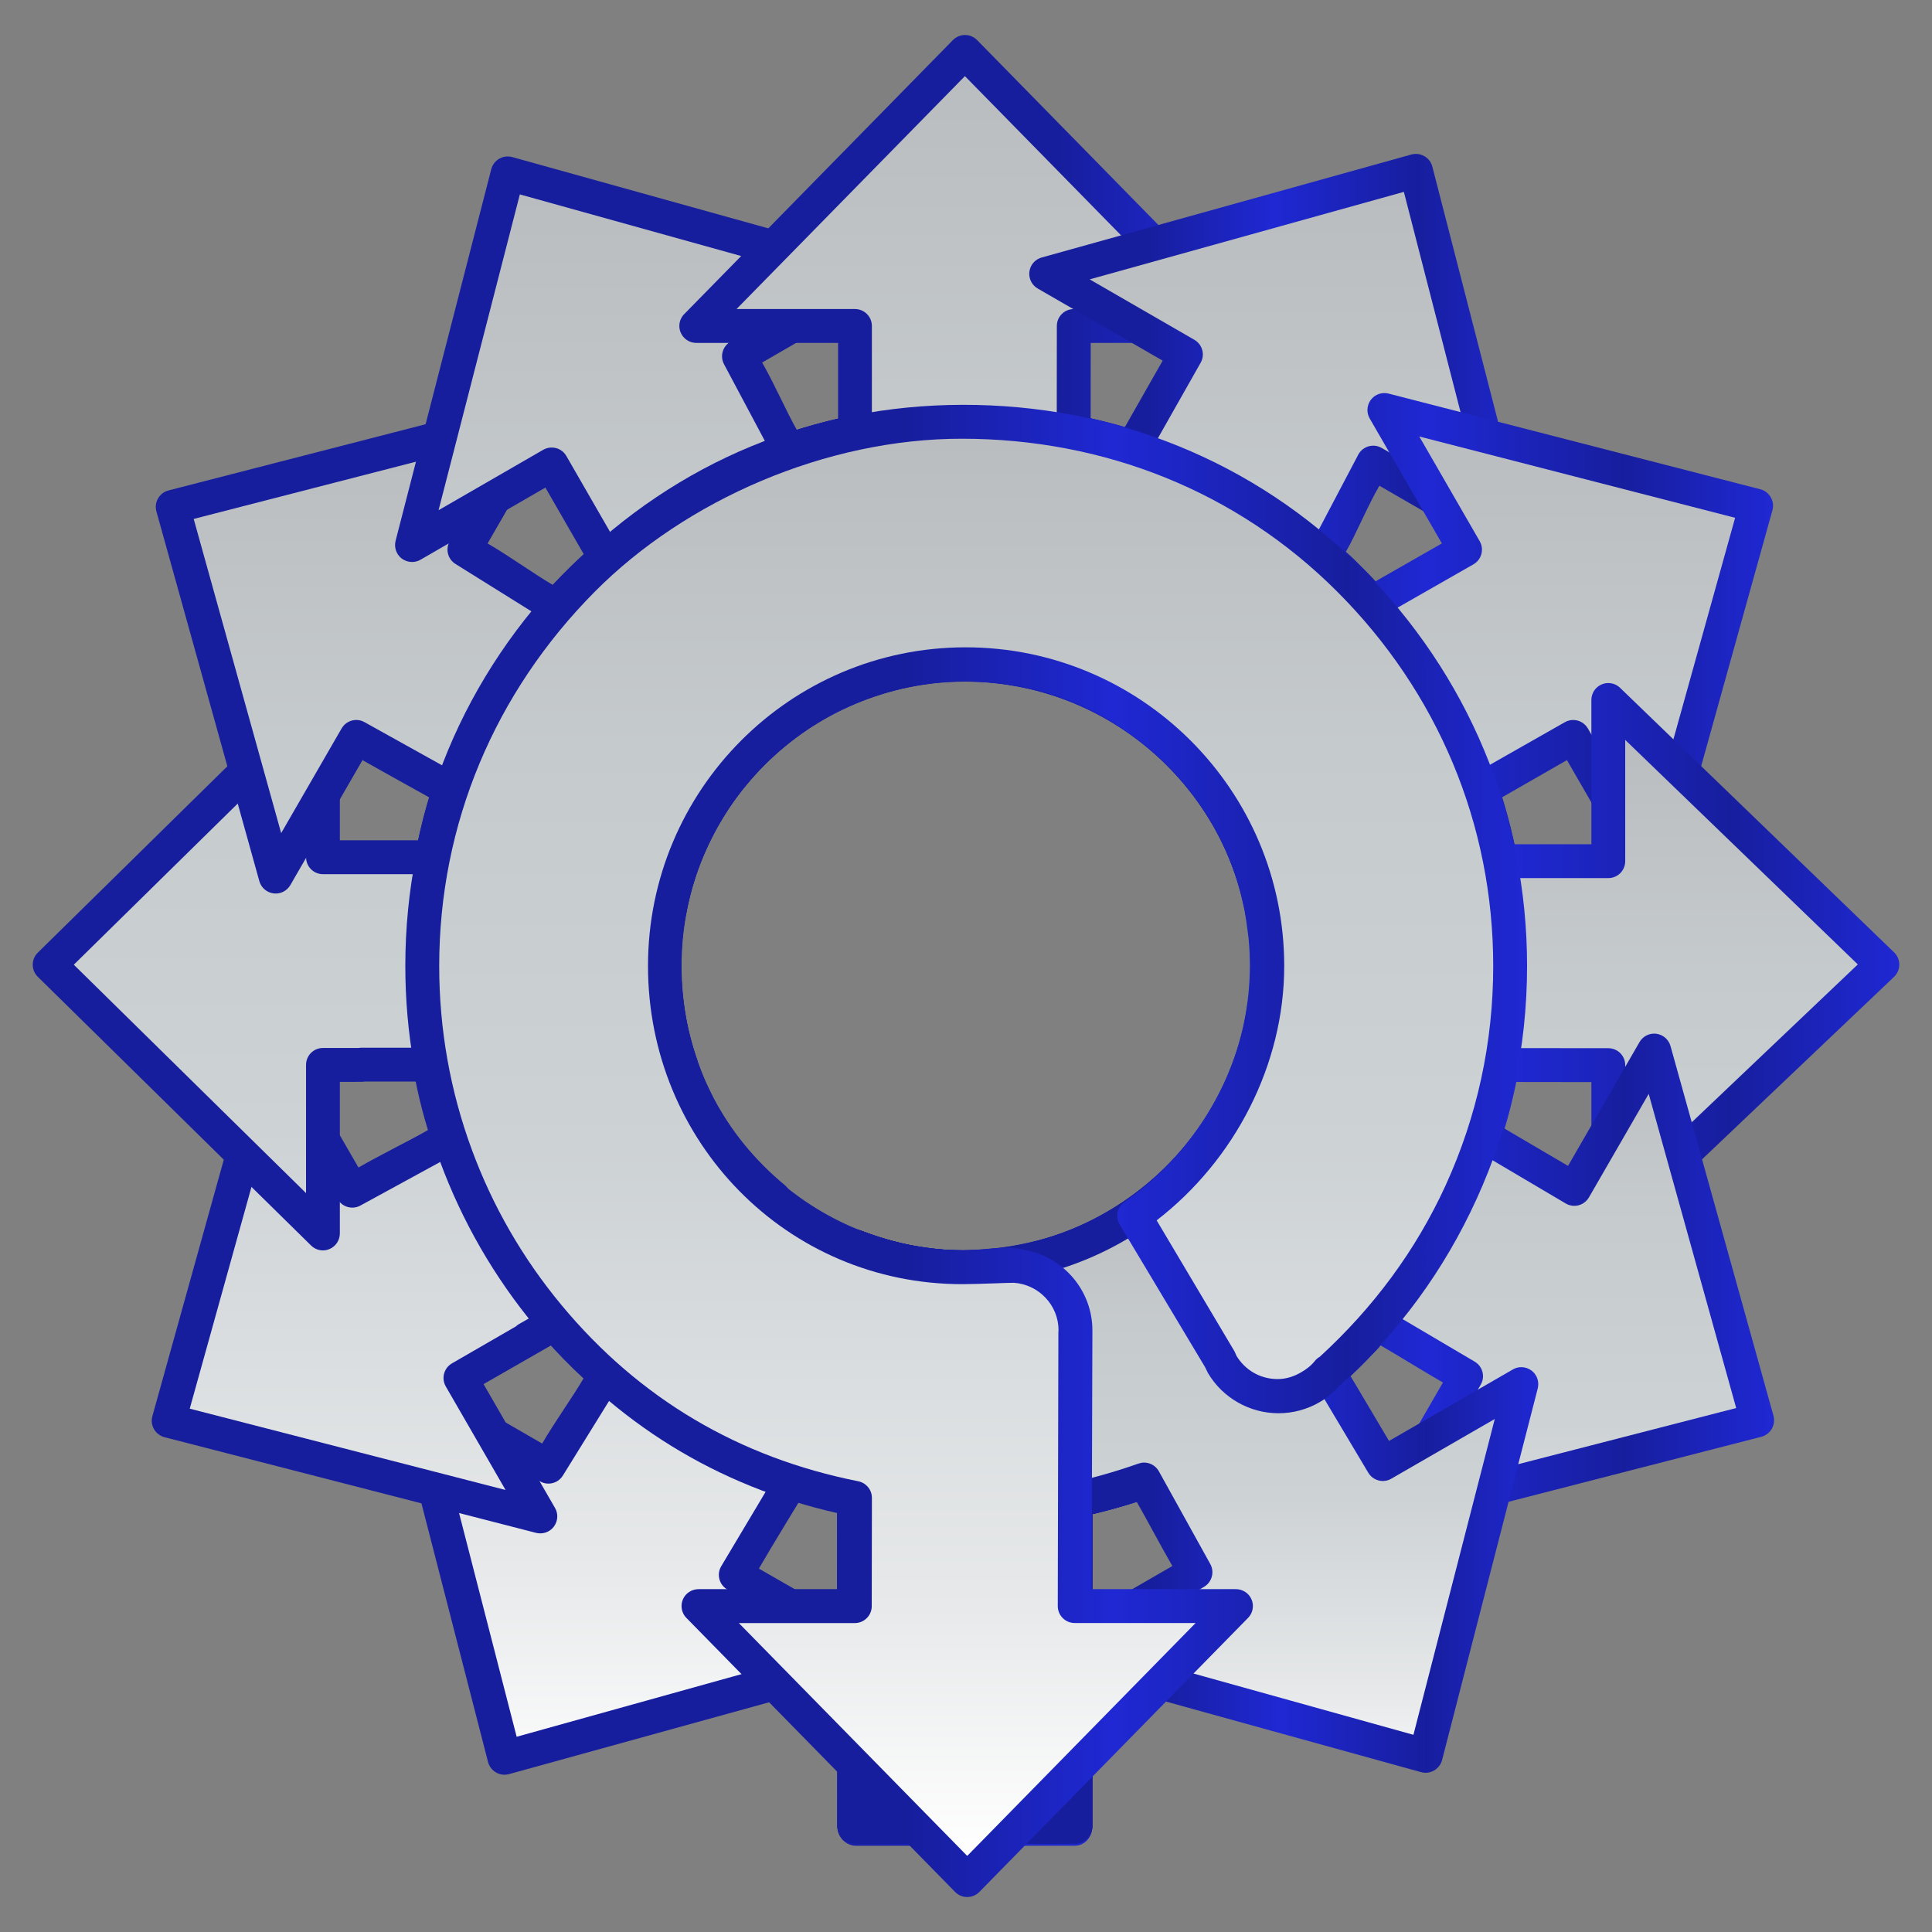 <?xml version="1.0" encoding="utf-8"?>
<!-- Generator: Adobe Illustrator 16.0.3, SVG Export Plug-In . SVG Version: 6.00 Build 0)  -->
<!DOCTYPE svg PUBLIC "-//W3C//DTD SVG 1.1//EN" "http://www.w3.org/Graphics/SVG/1.1/DTD/svg11.dtd">
<svg version="1.1" id="roundabout_x5F_dir_x5F_right"
	 xmlns="http://www.w3.org/2000/svg" xmlns:xlink="http://www.w3.org/1999/xlink" x="0px" y="0px" width="114px" height="114px"
	 viewBox="0 0 114 114" enable-background="new 0 0 114 114" xml:space="preserve">
<rect x="0" y="0" width="114" height="114" fill="#808080" stroke="none"/>
<g id="phase11">
	
		<linearGradient id="SVGID_1_" gradientUnits="userSpaceOnUse" x1="23.076" y1="47.371" x2="90.062" y2="47.371" gradientTransform="matrix(1 0 0 -1 0.045 113.76)">
		<stop  offset="0" style="stop-color:#171e9e"/>
		<stop  offset="0.45" style="stop-color:#171e9e"/>
		<stop  offset="0.631" style="stop-color:#1F28D3"/>
		<stop  offset="0.84" style="stop-color:#171e9e"/>
		<stop  offset="1" style="stop-color:#1F28D3"/>
	</linearGradient>
	<path fill="url(#SVGID_1_)" d="M63.406,108.912H50.51c-0.553,0-1-0.446-1-0.999c0,0,0-5.611,0-8.608
		c-1.897,0.528-19.474,5.379-19.474,5.379c-0.088,0.022-0.18,0.037-0.269,0.037c-0.175,0-0.347-0.048-0.5-0.136
		c-0.232-0.135-0.402-0.356-0.47-0.617l-5.646-21.931c-0.021-0.083-0.03-0.165-0.03-0.248c0-0.311,0.141-0.605,0.394-0.798
		c0.18-0.136,0.391-0.203,0.605-0.203c0.172,0,0.345,0.043,0.5,0.133c0,0,5.984,3.456,7.371,4.257
		c0.705-1.219,1.856-2.832,2.441-3.844c-3.253-2.991-5.655-6.475-7.512-10.475c-2.043-4.402-3.021-8.948-3.021-13.836
		c0-8.91,3.138-16.919,9.44-23.221c6.302-6.301,14.522-9.937,23.435-9.937c8.914,0,17.251,3.304,23.554,9.604
		c6.302,6.302,9.779,14.643,9.779,23.553c0,3.934-0.647,7.783-1.984,11.444c-1.292,3.539-3.225,6.795-5.627,9.716
		c-4.65,5.653-11.001,9.49-18.081,11.149c0,1.474-0.011,18.58-0.011,18.58C64.406,108.466,63.959,108.912,63.406,108.912
		 M49.567,87.23c0-0.006,0-0.014,0-0.02c0-0.167,0.042-0.332,0.124-0.479l6.673-12.403c0.173-0.315,0.501-0.515,0.862-0.519
		c4.438-0.063,8.6-1.836,11.717-4.994c3.123-3.161,4.844-7.353,4.844-11.795c0-9.265-7.537-16.801-16.801-16.801
		c-9.264,0-16.801,7.536-16.801,16.801c0,0.506,0.027,1.03,0.082,1.601l0.042,0.329c0,0,0.032,0.227,0.033,0.23
		c0.034,0.275,0.083,0.642,0.15,0.998l0.107,0.491l0.035,0.149c0.082,0.346,0.147,0.604,0.217,0.844
		c0.073,0.255,0.146,0.486,0.224,0.716c0,0,0.24,0.662,0.242,0.665c0.105,0.276,0.211,0.546,0.326,0.803l0.16,0.336
		c0,0,0.067,0.137,0.069,0.142c0.15,0.31,0.291,0.604,0.448,0.884c-0.001-0.004-0.001-0.005-0.001-0.005v0.001
		c0,0,0.008,0.014,0.013,0.021c0-0.002-0.004-0.002-0.004-0.004c0.002,0.004,0.005,0.008,0.005,0.008s0-0.002,0-0.004
		c0.015,0.021,0.032,0.056,0.032,0.056c0.438,0.772,0.943,1.52,1.502,2.22c0.002,0.002,0.004,0.005,0.005,0.008
		c2.582,3.223,6.254,5.373,10.338,6.055c0.322,0.056,0.598,0.263,0.738,0.557c0.064,0.137,0.097,0.284,0.097,0.434
		c0,0.168-0.044,0.338-0.13,0.491c0,0-3.378,5.966-3.535,6.244c-0.022,0.067-0.049,0.135-0.086,0.197L47.409,88.2
		c-0.024,0.042-0.05,0.077-0.08,0.114c-0.119,0.207-1.779,2.903-2.551,4.244c1.142,0.658,3.169,1.813,4.759,2.73 M43.981,67.68
		l-0.003-0.003C43.98,67.68,43.981,67.68,43.981,67.68"/>
	
		<linearGradient id="SVGID_2_" gradientUnits="userSpaceOnUse" x1="-1396.812" y1="588.395" x2="-1396.812" y2="507.345" gradientTransform="matrix(-1 0 0 1 -1339.91 -481.481)">
		<stop  offset="0" style="stop-color:#FFFFFF"/>
		<stop  offset="0.176" style="stop-color:#E7E9EA"/>
		<stop  offset="0.497" style="stop-color:#CDD2D5"/>
		<stop  offset="0.782" style="stop-color:#C5CACC"/>
		<stop  offset="1" style="stop-color:#BABDC0"/>
	</linearGradient>
	<path fill="url(#SVGID_2_)" d="M62.407,106.914c-1.56,0-9.34,0-10.898,0c0-3.793,0.063-21.167,0.063-19.453
		c0.237-0.432,5.784-10.835,6.28-11.736c4.744-0.213,9.125-2.127,12.479-5.521c3.495-3.538,5.418-8.206,5.418-13.181
		c0-10.366-8.396-18.771-18.761-18.771s-18.74,8.404-18.74,18.771c0,0.568,0.028,1.155,0.088,1.792l0.056,0.428
		c0,0,0.026,0.186,0.026,0.189c0.04,0.309,0.093,0.709,0.169,1.113l0.127,0.585c0,0,0.035,0.144,0.035,0.147
		c0.09,0.381,0.163,0.671,0.242,0.941c0.081,0.283,0.163,0.547,0.25,0.803c0,0,0.271,0.736,0.271,0.737
		c0.112,0.295,0.233,0.608,0.371,0.911l0.188,0.396l0.063,0.127c0.153,0.317,0.313,0.647,0.498,0.978
		c0.002,0.004,0.003,0.007,0.005,0.011c0.002,0.002,0.002,0.002,0.003,0.004c0.018,0.03,0.052,0.088,0.058,0.1
		c0.487,0.857,1.049,1.688,1.671,2.468l-0.112-0.178c0,0,0.186,0.262,0.188,0.263c-0.005-0.005-0.059-0.064-0.065-0.072
		c2.594,3.238,6.125,5.469,10.137,6.449c-0.894,1.579-2.95,5.234-2.95,5.234c-0.034,0.059-0.06,0.117-0.08,0.183
		c-0.16,0.275-3.558,6.146-3.718,6.42c-0.036,0.046-0.068,0.097-0.099,0.146l-3.119,5.229c-0.092,0.157-0.135,0.329-0.135,0.498
		c0,0.349,0.18,0.685,0.501,0.868c0,0,3.799,2.193,6.105,3.523c-3.49,0.974-16.94,4.72-18.536,5.164
		c-0.413-1.604-3.894-15.127-4.798-18.637c2.317,1.34,6.175,3.565,6.175,3.565c0.157,0.091,0.328,0.135,0.498,0.135
		c0.347,0,0.683-0.181,0.868-0.502l3.375-5.452c0.09-0.156,0.135-0.328,0.135-0.499c0-0.28-0.118-0.558-0.341-0.753
		c-3.331-2.918-5.805-6.326-7.659-10.322c-1.921-4.137-2.836-8.396-2.836-12.993c0-8.377,2.932-15.883,8.857-21.805
		c5.924-5.924,13.643-9.354,22.02-9.354c8.379,0,16.215,3.099,22.14,9.021c5.924,5.922,9.196,13.76,9.196,22.137
		c0,3.698-0.608,7.319-1.865,10.759c-1.215,3.324-3.035,6.384-5.295,9.13c-4.535,5.515-10.802,9.085-17.748,10.53
		c-0.465,0.098-0.796,0.507-0.796,0.979C62.407,88.423,62.407,105.117,62.407,106.914 M40.627,66.17
		c0-0.002-0.001-0.004-0.001-0.004S40.626,66.168,40.627,66.17"/>
</g>
<g id="phase10">
	
		<linearGradient id="SVGID_3_" gradientUnits="userSpaceOnUse" x1="8.908" y1="47.397" x2="90.072" y2="47.397" gradientTransform="matrix(1 0 0 -1 0.045 113.76)">
		<stop  offset="0" style="stop-color:#171e9e"/>
		<stop  offset="0.45" style="stop-color:#171e9e"/>
		<stop  offset="0.631" style="stop-color:#1F28D3"/>
		<stop  offset="0.84" style="stop-color:#171e9e"/>
		<stop  offset="1" style="stop-color:#1F28D3"/>
	</linearGradient>
	<path fill="url(#SVGID_3_)" d="M63.42,108.848c0.553,0,1-0.447,1-1c0,0,0-17.043,0-18.511c7.035-1.69,13.479-5.537,18.094-11.177
		c2.387-2.914,4.284-6.18,5.565-9.705c1.325-3.648,2.038-7.482,2.038-11.399c0-8.912-3.537-17.34-9.84-23.641
		c-6.303-6.302-14.758-9.538-23.67-9.538c-8.912,0-17.114,3.783-23.416,10.085c-6.302,6.301-9.282,14.182-9.282,23.094
		c0,3.299,0.354,6.417,1.344,9.625c-1.029,0.594-2.855,1.488-4.101,2.209c-0.801-1.389-4.257-7.373-4.257-7.373
		c-0.182-0.313-0.513-0.498-0.865-0.498c-0.042,0-0.083,0.002-0.127,0.008c-0.4,0.05-0.729,0.334-0.839,0.724L8.99,83.566
		c-0.024,0.088-0.037,0.178-0.037,0.268c0,0.174,0.047,0.346,0.135,0.499c0.135,0.231,0.357,0.401,0.616,0.47l21.93,5.646
		c0.083,0.021,0.165,0.029,0.248,0.029c0.31,0,0.606-0.143,0.798-0.396c0.135-0.181,0.203-0.392,0.203-0.604
		c0-0.17-0.043-0.345-0.133-0.498c0,0-3.418-5.924-4.217-7.309c1.061-0.609,17.63-10.111,17.63-10.111
		c0.285-0.164,0.471-0.455,0.498-0.781c0.001-0.029,0.003-0.057,0.003-0.084c0-0.297-0.132-0.581-0.362-0.771
		c-3.547-2.934-5.688-7.001-6.045-11.539c0-0.004,0-0.009,0-0.012c-0.045-0.506-0.067-0.924-0.067-1.318
		c0-9.265,7.409-16.854,16.673-16.84c9.429,0.015,16.929,7.575,16.929,16.84c0,9.263-7.479,16.738-16.929,16.722
		c-0.508-0.002-1.035-0.026-1.608-0.082c-0.01,0-0.341-0.045-0.341-0.045l-0.263-0.036c-0.343-0.046-0.669-0.091-0.984-0.148
		c-0.004-0.002-0.435-0.098-0.435-0.098l-0.183-0.044c-0.378-0.088-0.66-0.16-0.914-0.235c-0.004,0-0.613-0.194-0.613-0.194
		l-0.035-0.012c-0.282-0.097-0.534-0.188-0.763-0.279c-0.118-0.045-0.243-0.068-0.367-0.068c-0.201,0-0.4,0.063-0.569,0.18
		c-0.27,0.188-0.43,0.493-0.43,0.818c0,0.008,0,0.016,0,0.023l0.101,4.935c0,0.041,0,13.03,0,13.03l-0.006,16.328
		c0,0.553,0.446,1,0.999,1H63.42"/>
	
		<linearGradient id="SVGID_4_" gradientUnits="userSpaceOnUse" x1="-1389.567" y1="588.331" x2="-1389.567" y2="507.358" gradientTransform="matrix(-1 0 0 1 -1339.91 -481.481)">
		<stop  offset="0" style="stop-color:#FFFFFF"/>
		<stop  offset="0.176" style="stop-color:#E7E9EA"/>
		<stop  offset="0.497" style="stop-color:#CDD2D5"/>
		<stop  offset="0.782" style="stop-color:#C5CACC"/>
		<stop  offset="1" style="stop-color:#BABDC0"/>
	</linearGradient>
	<path fill="url(#SVGID_4_)" d="M62.421,106.85c0-1.797,0-18.398,0-18.398c0-0.473,0.329-0.881,0.79-0.979
		c6.905-1.479,13.26-5.253,17.727-10.574c2.275-2.715,4.059-5.813,5.264-9.125c1.247-3.429,1.919-7.031,1.919-10.715
		c0-8.377-3.331-16.303-9.257-22.227c-5.924-5.924-13.879-8.953-22.254-8.953c-8.377,0-16.078,3.576-22.002,9.5
		c-5.924,5.924-8.698,13.303-8.698,21.68c0,3.351,0.455,6.512,1.543,9.762c0.035,0.104,0.051,0.211,0.051,0.314
		c0,0.352-0.185,0.686-0.5,0.867l-5.716,3.121c-0.157,0.092-0.328,0.135-0.498,0.135c-0.347,0-0.683-0.18-0.868-0.501
		c0,0-2.226-3.854-3.565-6.176c-0.972,3.489-4.718,16.944-5.161,18.539c1.602,0.413,15.128,3.896,18.635,4.797
		c-1.331-2.306-3.526-6.106-3.526-6.106c-0.091-0.158-0.135-0.328-0.135-0.498c0-0.348,0.18-0.685,0.502-0.869
		c0,0,3.379-1.953,3.76-2.172c0.057-0.054,0.119-0.102,0.186-0.14c0,0,11.271-6.417,13.353-7.612
		c-3.335-3.192-5.291-7.365-5.652-11.979v0.012c-0.052-0.566-0.074-1.043-0.074-1.498c0-10.366,8.256-18.79,18.623-18.79
		c10.365,0,18.849,8.424,18.849,18.79c0,10.367-8.481,18.72-18.849,18.72c-0.572,0-1.159-0.066-1.797-0.127
		c-0.002-0.002-0.447-0.061-0.447-0.061l-0.224-0.031c-0.362-0.049-0.733-0.097-1.104-0.168c-0.004,0-0.528-0.117-0.528-0.117
		l-0.169-0.039c-0.414-0.098-0.731-0.18-1.026-0.266c0,0-0.078-0.025-0.181-0.06c0.028,1.424,0.07,3.538,0.07,3.538
		c0,0.007,0,0.015,0,0.021V91.52c0,0-0.007,13.567-0.007,15.33C53.012,106.85,60.861,106.85,62.421,106.85"/>
</g>
<g id="phase9">
	
		<linearGradient id="SVGID_5_" gradientUnits="userSpaceOnUse" x1="1.887" y1="47.422" x2="90.061" y2="47.422" gradientTransform="matrix(1 0 0 -1 0.045 113.76)">
		<stop  offset="0" style="stop-color:#171e9e"/>
		<stop  offset="0.45" style="stop-color:#171e9e"/>
		<stop  offset="0.631" style="stop-color:#1F28D3"/>
		<stop  offset="0.84" style="stop-color:#171e9e"/>
		<stop  offset="1" style="stop-color:#1F28D3"/>
	</linearGradient>
	<path fill="url(#SVGID_5_)" d="M63.406,108.799c0.551,0,0.996-0.447,0.996-1c0,0,0-16.966,0-18.438
		c7.065-1.656,13.354-5.443,17.998-11.101c2.396-2.922,4.375-6.196,5.664-9.735c1.336-3.662,2.041-7.517,2.041-11.449
		c0-8.911-3.498-17.339-9.785-23.641c-6.283-6.303-14.619-9.558-23.508-9.558c-3.934,0-7.786,0.751-11.448,2.096
		c-3.537,1.3-6.742,3.214-9.66,5.631c-5.65,4.679-9.391,10.869-11.023,17.979c-1.17,0-3.211,0-4.628,0c0-1.601,0-8.513,0-8.513
		c0-0.402-0.241-0.766-0.611-0.923c-0.125-0.053-0.257-0.078-0.387-0.078c-0.257,0-0.507,0.1-0.698,0.287L2.232,56.21
		c-0.192,0.188-0.3,0.445-0.3,0.714c0,0.27,0.107,0.525,0.3,0.715l16.125,15.855c0.191,0.188,0.441,0.287,0.698,0.287
		c0.13,0,0.262-0.026,0.387-0.079c0.37-0.156,0.611-0.521,0.611-0.922c0-0.001,0-7.327,0-8.943c0.631,0,1.283-0.002,1.283-0.002
		c0.059,0,0.116-0.005,0.172-0.015c0.334,0,18.677,0,18.677,0c0.324,0,0.626-0.155,0.813-0.42c0.122-0.172,0.184-0.375,0.184-0.58
		c0-0.11-0.018-0.221-0.054-0.328c-0.619-1.791-0.935-3.639-0.935-5.488c0-2.058,0.355-4.047,1.112-6.011
		c0.142-0.363,0.298-0.727,0.482-1.116c0.002-0.002,0.005-0.012,0.008-0.016c0,0.001-0.001,0.003-0.001,0.003
		s0.001-0.002,0.001-0.003c0.002-0.004,0.004-0.009,0.004-0.009l0.039-0.083l-0.012,0.027c0.688-1.434,1.534-2.749,2.592-3.931
		c0.002-0.004,0.22-0.244,0.22-0.244c0.259-0.276,0.483-0.508,0.693-0.711c0.002,0,0.238-0.216,0.238-0.216l0.056-0.052
		c0.376-0.343,0.782-0.697,1.213-1.022c0-0.001,0.175-0.135,0.175-0.135l0.337-0.251c0.007-0.005,0.482-0.313,0.482-0.313
		l0.133-0.083c0.003-0.002,0.621-0.382,0.621-0.382l0.609-0.333c0.227-0.115,0.476-0.237,0.788-0.38l0.181-0.083l0.332-0.139
		c0.438-0.182,0.889-0.396,1.341-0.539l0.152-0.044l0.188-0.053c0.372-0.108,0.747-0.206,1.114-0.286l0.396-0.089l0.107-0.021
		c0.373-0.069,0.718-0.122,1.052-0.162c0.002,0,0.152-0.019,0.152-0.019l0.337-0.039c0.565-0.053,1.071-0.078,1.545-0.078
		c9.239,0,16.912,7.547,16.912,16.81c0,9.265-7.673,16.781-16.912,16.781c-0.484,0-0.994-0.025-1.561-0.08
		c-0.003,0-0.355-0.041-0.355-0.041l-0.137-0.019c-0.392-0.051-0.735-0.103-1.053-0.162c-0.005,0-0.514-0.104-0.514-0.104
		c-0.33-0.071-0.668-0.16-1.032-0.267l-0.218-0.063l-0.244-0.068c-0.29-0.095-0.582-0.207-0.889-0.326l-0.097-0.036
		c-0.115-0.045-0.237-0.067-0.359-0.067c-0.197,0-0.395,0.059-0.563,0.176c-0.271,0.187-0.433,0.494-0.433,0.824l0.063,34.247
		c0,0.554,0.445,1,0.996,1h12.922"/>
	
		<linearGradient id="SVGID_6_" gradientUnits="userSpaceOnUse" x1="-1386.133" y1="588.28" x2="-1386.133" y2="507.357" gradientTransform="matrix(-1 0 0 1 -1339.91 -481.481)">
		<stop  offset="0" style="stop-color:#FFFFFF"/>
		<stop  offset="0.176" style="stop-color:#E7E9EA"/>
		<stop  offset="0.497" style="stop-color:#CDD2D5"/>
		<stop  offset="0.782" style="stop-color:#C5CACC"/>
		<stop  offset="1" style="stop-color:#BABDC0"/>
	</linearGradient>
	<path fill="url(#SVGID_6_)" d="M62.41,106.799c-1.557,0-9.371,0-10.927,0c0-1.794-0.063-29.646-0.063-31.914
		c0.021,0.008,0.064,0.018,0.064,0.018s0.182,0.053,0.186,0.054c0.409,0.12,0.786,0.218,1.16,0.302c0,0,0.574,0.115,0.577,0.116
		c0.359,0.065,0.743,0.125,1.168,0.178l0.129,0.019l0.432,0.053c0.626,0.059,1.197,0.086,1.745,0.086
		c10.34,0,18.827-8.336,18.827-18.702c0-10.365-8.487-18.73-18.827-18.73c-0.535,0-1.102,0.027-1.73,0.085l-0.401,0.046
		l-0.139,0.018c-0.378,0.045-0.764,0.104-1.186,0.184l-0.105,0.02c0,0-0.451,0.089-0.454,0.089c-0.414,0.092-0.836,0.2-1.257,0.325
		l-0.135,0.037c0,0-0.235,0.077-0.243,0.079c-0.504,0.161-0.975,0.344-1.462,0.544l-0.415,0.187c0,0-0.166,0.076-0.171,0.078
		c-0.343,0.157-0.648,0.313-0.904,0.444l-0.683,0.371l-0.633,0.394l-0.129,0.08c-0.202,0.13-0.351,0.36-0.554,0.36l-0.429,0.317
		c0,0-0.155,0.12-0.156,0.12c-0.479,0.364-0.923,0.738-1.33,1.112l-0.057,0.048c0,0-0.286,0.263-0.286,0.264
		c-0.239,0.229-0.492,0.487-0.767,0.782L43,44.541c-1.185,1.323-2.145,2.797-2.914,4.398c-0.002,0.005-0.006,0.016-0.01,0.022
		c-0.001,0.003-0.003,0.008-0.003,0.008s-0.02,0.042-0.031,0.064v-0.002c0,0.002-0.002,0.002-0.002,0.003l0.002-0.001
		c-0.003,0.005-0.008,0.014-0.008,0.016l0.001-0.003c0,0.001-0.003,0.003-0.003,0.005l0.002-0.002l-0.002,0.003
		c-0.198,0.425-0.373,0.827-0.528,1.23c-0.846,2.193-1.228,4.417-1.228,6.722c0,1.62,0.203,3.234,0.625,4.816
		c-2.372,0-17.564,0-17.564,0c-0.059,0-0.116,0.006-0.173,0.016c-0.29,0-2.111,0.001-2.111,0.001c-0.551,0-0.995,0.447-0.995,1
		c0,0,0,4.81,0,7.563C15.481,67.865,5.533,58.084,4.355,56.924c1.178-1.159,11.126-10.938,13.705-13.473c0,2.677,0,7.132,0,7.132
		c0,0.552,0.444,0.999,0.995,0.999h6.5c0.475,0,0.882-0.335,0.977-0.799c1.417-6.979,4.93-13.072,10.44-17.637
		c2.743-2.272,5.751-4.073,9.078-5.294c3.441-1.266,7.062-1.975,10.761-1.975c8.356,0,16.171,3.048,22.08,8.972
		c5.907,5.924,9.201,13.85,9.201,22.227c0,3.699-0.676,7.32-1.93,10.764c-1.213,3.327-3.088,6.405-5.344,9.153
		c-4.527,5.515-10.686,9.026-17.617,10.47c-0.463,0.096-0.793,0.504-0.793,0.979C62.41,88.441,62.41,105.005,62.41,106.799
		 M40.078,48.962c-0.001,0.002-0.001,0.002-0.001,0.004C40.077,48.966,40.077,48.964,40.078,48.962"/>
</g>
<g id="phase8">
	
		<linearGradient id="SVGID_7_" gradientUnits="userSpaceOnUse" x1="9.146" y1="47.698" x2="90.066" y2="47.698" gradientTransform="matrix(1 0 0 -1 0.045 113.76)">
		<stop  offset="0" style="stop-color:#171e9e"/>
		<stop  offset="0.45" style="stop-color:#171e9e"/>
		<stop  offset="0.631" style="stop-color:#1F28D3"/>
		<stop  offset="0.84" style="stop-color:#171e9e"/>
		<stop  offset="1" style="stop-color:#1F28D3"/>
	</linearGradient>
	<path fill="url(#SVGID_7_)" d="M63.436,108.859c0.553,0,1-0.446,1-1c0,0,0-17.045,0-18.521c7.084-1.652,13.356-5.449,18.014-11.104
		c2.406-2.924,4.293-6.121,5.586-9.66c1.34-3.665,2.076-7.518,2.076-11.453c0-8.912-3.422-17.289-9.723-23.592
		c-6.303-6.302-14.643-9.665-23.553-9.665c-4.823,0-9.417,1.025-13.77,3.014c-3.957,1.806-7.463,4.464-10.448,7.635
		c-1.031-0.596-2.588-1.719-3.847-2.446c0.799-1.384,4.217-7.306,4.217-7.306c0.09-0.155,0.133-0.328,0.133-0.5
		c0-0.215-0.069-0.428-0.203-0.604c-0.192-0.253-0.488-0.394-0.798-0.394c-0.083,0-0.165,0.01-0.248,0.03l-21.93,5.646
		c-0.26,0.067-0.482,0.237-0.616,0.47c-0.089,0.153-0.135,0.325-0.135,0.5c0,0.089,0.013,0.179,0.037,0.268l6.074,21.815
		c0.108,0.389,0.439,0.674,0.839,0.724c0.043,0.005,0.085,0.008,0.127,0.008c0.352,0,0.684-0.188,0.864-0.499
		c0,0,3.456-5.983,4.257-7.372c1.258,0.725,17.607,9.788,17.607,9.788c0.155,0.09,0.328,0.134,0.503,0.134
		c0.143,0,0.286-0.03,0.419-0.091c0.295-0.136,0.506-0.408,0.564-0.73c1.45-7.99,8.302-13.762,16.412-13.762
		c9.264,0,16.897,7.508,16.897,16.772c0,5.042-2.316,9.862-6.219,13.071c-3.008,2.494-6.834,3.779-10.741,3.779
		c-2.19,0-4.334-0.49-6.369-1.325c-0.122-0.052-0.25-0.073-0.378-0.073c-0.208,0-0.415,0.063-0.588,0.188
		c-0.261,0.188-0.415,0.491-0.415,0.813c0,0.022,0.002,0.046,0.004,0.069c0,0,0.347,4.871,0.351,4.914c0,0.101,0,10.447,0,10.447
		v2.82v16.191c0,0.553,0.446,1,0.999,1H63.436"/>
	
		<linearGradient id="SVGID_8_" gradientUnits="userSpaceOnUse" x1="-1389.68" y1="588.343" x2="-1389.68" y2="507.304" gradientTransform="matrix(-1 0 0 1 -1339.91 -481.481)">
		<stop  offset="0" style="stop-color:#FFFFFF"/>
		<stop  offset="0.176" style="stop-color:#E7E9EA"/>
		<stop  offset="0.497" style="stop-color:#CDD2D5"/>
		<stop  offset="0.782" style="stop-color:#C5CACC"/>
		<stop  offset="1" style="stop-color:#BABDC0"/>
	</linearGradient>
	<path fill="url(#SVGID_8_)" d="M62.436,106.861c0-1.795,0-18.424,0-18.424c0-0.476,0.332-0.883,0.797-0.979
		c6.955-1.44,13.129-4.979,17.672-10.496c2.264-2.748,4.035-5.75,5.253-9.076c1.259-3.442,1.954-7.063,1.954-10.766
		c0-8.377-3.215-16.253-9.139-22.177c-5.923-5.925-13.76-9.081-22.137-9.081c-4.534,0-8.848,1.054-12.94,2.922
		c-3.952,1.803-7.355,4.48-10.271,7.73c-0.195,0.218-0.469,0.331-0.746,0.331c-0.172,0-0.343-0.043-0.498-0.133l-5.476-3.416
		c-0.321-0.186-0.501-0.521-0.501-0.867c0-0.17,0.043-0.342,0.135-0.498c0,0,2.195-3.803,3.526-6.108
		c-3.509,0.903-17.032,4.385-18.636,4.798c0.444,1.594,4.19,15.048,5.162,18.539c1.339-2.319,3.565-6.176,3.565-6.176
		c0.186-0.321,0.521-0.501,0.867-0.501c0.17,0,0.342,0.043,0.498,0.135c0,0,15.328,8.52,17.345,9.691
		c2.131-8.226,9.421-14.05,18.027-14.05c10.367,0,18.828,8.336,18.828,18.702c0,5.643-2.533,10.938-6.896,14.527
		c-3.36,2.787-7.622,4.217-11.994,4.217c-1.924,0-3.814-0.303-5.641-0.878c0.104,1.438,0.242,3.45,0.242,3.45
		c0.001,0.021,0.001,0.048,0.001,0.072v10.496v2.819c0,0,0,13.435,0,15.19C52.996,106.861,60.874,106.861,62.436,106.861"/>
</g>
<g id="phase7">
	
		<linearGradient id="SVGID_9_" gradientUnits="userSpaceOnUse" x1="23.267" y1="54.749" x2="90.084" y2="54.749" gradientTransform="matrix(1 0 0 -1 0.045 113.76)">
		<stop  offset="0" style="stop-color:#171e9e"/>
		<stop  offset="0.45" style="stop-color:#171e9e"/>
		<stop  offset="0.631" style="stop-color:#1F28D3"/>
		<stop  offset="0.84" style="stop-color:#171e9e"/>
		<stop  offset="1" style="stop-color:#1F28D3"/>
	</linearGradient>
	<path fill="url(#SVGID_9_)" d="M63.453,108.788c0.553,0,1-0.447,1-1c0,0,0-16.974,0-18.449c7.102-1.644,13.35-5.463,18.02-11.124
		c2.414-2.925,4.344-6.204,5.644-9.75c1.343-3.669,2.013-7.527,2.013-11.469c0-8.912-3.449-17.192-9.752-23.494
		c-6.301-6.302-14.543-9.624-23.456-9.624c-3.363,0-6.688,0.504-9.897,1.501c-0.594-1.032-1.336-2.744-2.054-3.988
		c1.384-0.8,7.305-4.219,7.305-4.219c0.313-0.181,0.5-0.513,0.5-0.864c0-0.042-0.004-0.084-0.009-0.127
		c-0.049-0.4-0.334-0.731-0.724-0.839L30.225,9.267c-0.088-0.023-0.178-0.036-0.268-0.036c-0.175,0-0.346,0.046-0.5,0.134
		c-0.232,0.135-0.401,0.357-0.469,0.617l-5.646,21.93c-0.021,0.083-0.03,0.165-0.03,0.248c0,0.309,0.141,0.605,0.394,0.798
		c0.18,0.134,0.391,0.203,0.605,0.203c0.172,0,0.345-0.043,0.5-0.133c0,0,5.984-3.456,7.371-4.257
		c0.69,1.196,10.104,17.547,10.104,17.547c0.165,0.285,0.461,0.47,0.789,0.495c0.025,0.002,0.052,0.003,0.077,0.003
		c0.301,0,0.589-0.138,0.779-0.373c2.614-3.232,6.235-5.368,10.34-6.019c0.467-0.073,0.851-0.126,1.24-0.158c0.005,0,0.01,0,0.014,0
		c0.503-0.048,0.958-0.072,1.394-0.072c9.265,0,16.88,7.537,16.88,16.801c0,9.266-7.615,16.802-16.88,16.802
		c-2.104,0-4.182-0.4-6.174-1.189c-0.118-0.047-0.245-0.068-0.368-0.068c-0.198,0-0.394,0.061-0.563,0.174
		c-0.271,0.186-0.437,0.493-0.437,0.823c0,0.002,0,0.004,0,0.005l0.016,18.984l0.025,15.268c0,0.555,0.448,0.998,1,0.998h13.035"/>
	
		<linearGradient id="SVGID_10_" gradientUnits="userSpaceOnUse" x1="-1396.914" y1="588.273" x2="-1396.914" y2="492.95" gradientTransform="matrix(-1 0 0 1 -1339.91 -481.481)">
		<stop  offset="0" style="stop-color:#FFFFFF"/>
		<stop  offset="0.176" style="stop-color:#E7E9EA"/>
		<stop  offset="0.497" style="stop-color:#CDD2D5"/>
		<stop  offset="0.782" style="stop-color:#C5CACC"/>
		<stop  offset="1" style="stop-color:#BABDC0"/>
	</linearGradient>
	<path fill="url(#SVGID_10_)" d="M62.454,106.789c0-1.796,0-18.362,0-18.362c0-0.476,0.333-0.885,0.799-0.981
		c6.97-1.428,13.269-5.318,17.679-10.504c2.31-2.715,4.084-5.834,5.305-9.164c1.264-3.447,1.895-7.074,1.895-10.78
		c0-8.377-3.242-16.156-9.169-22.08c-5.924-5.924-13.663-9.039-22.041-9.039c-3.417,0-6.795,0.556-10.038,1.65
		c-0.106,0.035-0.213,0.053-0.318,0.053c-0.35,0-0.686-0.184-0.868-0.501l-2.959-5.556c-0.091-0.157-0.135-0.328-0.135-0.498
		c0-0.346,0.18-0.683,0.502-0.868c0,0,3.802-2.195,6.107-3.526c-3.491-0.973-16.945-4.718-18.539-5.162
		c-0.413,1.604-3.893,15.125-4.796,18.634c2.317-1.339,6.175-3.564,6.175-3.564c0.152-0.089,0.324-0.133,0.498-0.133
		c0.087,0,0.177,0.011,0.262,0.033c0.256,0.068,0.474,0.235,0.606,0.466c0,0,8.76,15.219,9.953,17.289
		c2.841-3.014,6.468-5.014,10.589-5.668c0.002,0,0.011-0.001,0.013-0.001c0.503-0.079,0.931-0.138,1.381-0.173h-0.015
		c0.566-0.053,1.084-0.079,1.582-0.079c10.366,0,18.817,8.355,18.817,18.722c0,10.365-8.451,18.723-18.817,18.723
		c-1.878,0-3.736-0.283-5.541-0.846c0.002,2.423,0.015,17.648,0.015,17.648s0.021,12.525,0.023,14.27
		C52.977,106.789,60.891,106.789,62.454,106.789"/>
</g>
<g id="phase6">
	
		<linearGradient id="SVGID_11_" gradientUnits="userSpaceOnUse" x1="40.039" y1="58.334" x2="90.069" y2="58.334" gradientTransform="matrix(1 0 0 -1 0.045 113.76)">
		<stop  offset="0" style="stop-color:#171e9e"/>
		<stop  offset="0.45" style="stop-color:#171e9e"/>
		<stop  offset="0.631" style="stop-color:#1F28D3"/>
		<stop  offset="0.84" style="stop-color:#171e9e"/>
		<stop  offset="1" style="stop-color:#1F28D3"/>
	</linearGradient>
	<path fill="url(#SVGID_11_)" d="M63.456,108.786H50.41c-0.553,0-0.999-0.446-0.999-0.999V92.609c0-0.084,0.011-0.166,0.03-0.243
		c0-0.474,0-18.815,0-18.815c0-0.33,0.161-0.638,0.433-0.824c0.169-0.115,0.366-0.177,0.566-0.177c0.12,0,0.243,0.023,0.358,0.067
		c1.949,0.748,3.971,1.188,6.008,1.188c9.264,0,16.977-7.548,16.977-16.812c0-0.471-0.025-0.975-0.078-1.54l-0.038-0.341
		l-0.021-0.154c-0.043-0.371-0.102-0.733-0.164-1.079l-0.012-0.069c0,0-0.076-0.386-0.078-0.391
		c-0.088-0.403-0.188-0.802-0.305-1.182l-0.048-0.173c0,0-0.032-0.117-0.033-0.12c-0.137-0.438-0.295-0.871-0.485-1.332
		l-0.158-0.356l-0.09-0.195c-0.135-0.298-0.25-0.534-0.362-0.754c0,0-0.326-0.604-0.326-0.605c0,0-0.382-0.628-0.383-0.628
		l-0.117-0.188c0,0-0.272-0.426-0.276-0.429c-0.229-0.328-0.474-0.657-0.748-1c-0.136-0.168-0.281-0.331-0.438-0.504
		c0,0-0.105-0.122-0.107-0.122l-0.101-0.11c0,0-0.272-0.303-0.274-0.303c-0.195-0.206-0.408-0.418-0.654-0.646
		c0,0-0.283-0.258-0.286-0.262c-0.849-0.764-1.772-1.439-2.741-2.007c0.002,0.002,0.008,0.004,0.008,0.004l-0.082-0.048l-0.015-0.01
		l0.011,0.008c-0.299-0.175-0.625-0.348-0.992-0.528l-0.09-0.044c0,0-0.098-0.046-0.1-0.046c-2.29-1.093-4.893-1.646-7.389-1.646
		c-2.015,0-4.036,0.436-6.006,1.197c-0.117,0.045-0.238,0.067-0.36,0.067c-0.198,0-0.396-0.06-0.565-0.175
		c-0.272-0.186-0.434-0.495-0.434-0.825l0.006-15.195c0,0,0-3.442,0-5.028c-1.595,0-8.366,0-8.366,0
		c-0.401,0-0.766-0.24-0.922-0.611c-0.054-0.125-0.079-0.258-0.079-0.388c0-0.258,0.1-0.51,0.287-0.7l15.854-16.17
		c0.189-0.192,0.445-0.3,0.714-0.3c0.27,0,0.525,0.107,0.715,0.3l15.854,16.17c0.188,0.19,0.286,0.442,0.286,0.7
		c0,0.13-0.024,0.263-0.078,0.388c-0.155,0.371-0.521,0.611-0.923,0.611c0,0-6.836,0-8.436,0c0,1.431-0.004,3.281-0.004,4.461
		c7.1,1.645,13.422,5.428,18.09,11.088c2.41,2.924,4.343,6.204,5.639,9.746c1.342,3.669,2.032,7.525,2.032,11.467
		c0,3.932-0.679,7.779-2.015,11.441c-1.291,3.535-3.223,6.81-5.623,9.729c-4.646,5.65-10.945,9.51-18.021,11.172
		c0,1.475,0,18.448,0,18.448C64.455,108.34,64.009,108.786,63.456,108.786 M65.445,42.499c0,0,0.002,0,0.004,0.001
		C65.447,42.5,65.447,42.499,65.445,42.499"/>
	
		<linearGradient id="SVGID_12_" gradientUnits="userSpaceOnUse" x1="-1405.697" y1="588.269" x2="-1405.697" y2="485.973" gradientTransform="matrix(-1 0 0 1 -1339.91 -481.481)">
		<stop  offset="0" style="stop-color:#FFFFFF"/>
		<stop  offset="0.176" style="stop-color:#E7E9EA"/>
		<stop  offset="0.497" style="stop-color:#CDD2D5"/>
		<stop  offset="0.782" style="stop-color:#C5CACC"/>
		<stop  offset="1" style="stop-color:#BABDC0"/>
	</linearGradient>
	<path fill="url(#SVGID_12_)" d="M62.457,106.788c0-1.796,0-18.358,0-18.358c0-0.475,0.331-0.883,0.794-0.979
		c6.944-1.45,13.147-5.041,17.681-10.555c2.256-2.746,4.075-5.821,5.289-9.146c1.256-3.438,1.893-7.059,1.893-10.754
		c0-3.706-0.648-7.331-1.908-10.778c-1.221-3.331-3.036-6.414-5.305-9.162c-4.555-5.52-10.778-9.144-17.748-10.574
		c-0.463-0.097-0.799-0.505-0.799-0.978c0-0.001,0-0.001,0-0.003l0.006-6.266c0-0.553,0.447-0.999,1-0.999c0,0,4.393,0,7.055,0
		C67.878,15.65,58.096,5.674,56.936,4.492c-1.159,1.182-10.94,11.158-13.475,13.743c2.65,0,6.986,0,6.986,0
		c0.552,0,0.999,0.446,0.999,0.999v6.027c0,0-0.005,11.485-0.007,13.794c1.769-0.539,3.568-0.804,5.367-0.804
		c2.797,0,5.6,0.56,8.162,1.78c0.009,0.005,0.099,0.048,0.099,0.048l0.106,0.052c0.414,0.203,0.78,0.396,1.121,0.596
		c0.006,0.003,0.007,0.003,0.013,0.008l0.03,0.02l0.019,0.009c0.004,0.004,0.011,0.007,0.017,0.009
		c1.087,0.637,2.121,1.395,3.071,2.248l0.318,0.29c0.274,0.256,0.516,0.496,0.741,0.733c0,0.002,0.313,0.343,0.313,0.343
		l0.095,0.105c0.003,0.005,0.112,0.125,0.112,0.125c0.166,0.186,0.338,0.377,0.504,0.585c0.309,0.384,0.582,0.749,0.838,1.117
		c0,0.002,0.33,0.51,0.33,0.51l0.106,0.175c0,0.001,0.429,0.708,0.429,0.708c0.002,0,0.373,0.685,0.373,0.685
		c0.123,0.239,0.252,0.507,0.399,0.835c0.002,0.003,0.085,0.183,0.085,0.183l0.195,0.441c0.21,0.51,0.388,0.998,0.543,1.49
		c0,0.001,0.061,0.209,0.061,0.209l0.027,0.106c0.129,0.432,0.244,0.879,0.343,1.329c0,0.003,0.093,0.463,0.093,0.463l0.012,0.067
		c0.072,0.378,0.133,0.783,0.185,1.197c0,0.002,0.019,0.147,0.019,0.147l0.045,0.405c0.061,0.626,0.086,1.189,0.086,1.723
		c0,10.367-8.521,18.711-18.887,18.711c-1.812,0-3.611-0.297-5.367-0.825c0,2.399,0,17.729,0,17.729c0,0.084-0.011,0.166-0.03,0.244
		c0,0.438,0,12.222,0,13.936C52.973,106.788,60.895,106.788,62.457,106.788"/>
</g>
<g id="phase5">
	
		<linearGradient id="SVGID_13_" gradientUnits="userSpaceOnUse" x1="49.446" y1="54.826" x2="90.148" y2="54.826" gradientTransform="matrix(1 0 0 -1 0.045 113.76)">
		<stop  offset="0" style="stop-color:#171e9e"/>
		<stop  offset="0.45" style="stop-color:#171e9e"/>
		<stop  offset="0.631" style="stop-color:#1F28D3"/>
		<stop  offset="0.84" style="stop-color:#171e9e"/>
		<stop  offset="1" style="stop-color:#1F28D3"/>
	</linearGradient>
	<path fill="url(#SVGID_13_)" d="M63.395,108.785c0.551,0,0.998-0.447,0.998-1c0,0,0-16.96,0-18.43
		c7.066-1.668,13.494-5.558,18.133-11.205c2.398-2.922,4.277-6.192,5.566-9.728c1.335-3.655,2.012-7.503,2.012-11.432
		c0-4.866-1.035-9.559-3.061-13.945c-1.84-3.989-4.404-7.491-7.629-10.482c0.594-1.026,1.258-2.659,1.977-3.902
		c1.383,0.799,7.305,4.217,7.305,4.217c0.154,0.09,0.328,0.133,0.498,0.133c0.217,0,0.43-0.068,0.605-0.203
		c0.254-0.192,0.395-0.488,0.395-0.798c0-0.083-0.01-0.165-0.028-0.248l-5.649-21.93c-0.064-0.259-0.236-0.481-0.469-0.616
		c-0.154-0.088-0.324-0.135-0.5-0.135c-0.09,0-0.181,0.013-0.27,0.037l-21.814,6.076c-0.389,0.109-0.674,0.438-0.723,0.839
		c-0.006,0.044-0.008,0.085-0.008,0.127c0,0.353,0.188,0.684,0.498,0.864c0,0,5.984,3.456,7.373,4.257
		c-0.766,1.323-9.982,17.595-9.982,17.595c-0.088,0.154-0.133,0.327-0.133,0.5c0,0.148,0.031,0.298,0.1,0.436
		c0.145,0.298,0.426,0.506,0.754,0.554c4.149,0.61,7.969,2.72,10.609,5.94c0.298,0.362,0.593,0.756,0.875,1.168l0.216,0.343
		l0.132,0.209c0,0.002,0.021,0.037,0.021,0.037c0.152,0.24,0.295,0.468,0.424,0.698c0.001,0,0.328,0.631,0.328,0.631
		c0.113,0.226,0.242,0.487,0.359,0.748c0,0.002,0.266,0.648,0.266,0.648c0.105,0.267,0.209,0.544,0.302,0.823
		c0.001,0,0.198,0.626,0.198,0.626c0.082,0.286,0.162,0.596,0.236,0.916c0,0.003,0.026,0.118,0.026,0.118l0.106,0.485
		c0.061,0.311,0.104,0.633,0.154,1.021l0.033,0.243l0.042,0.323c0.056,0.573,0.081,1.099,0.081,1.604
		c0,9.265-7.613,16.831-16.879,16.831c-2.045,0-4.072-0.391-6.025-1.146c-0.115-0.045-0.238-0.065-0.358-0.065
		c-0.2,0-0.397,0.061-0.565,0.176c-0.272,0.188-0.434,0.495-0.434,0.824v15.187l0.003,19.03c0,0.553,0.447,1,0.999,1H63.395"/>
	
		<linearGradient id="SVGID_14_" gradientUnits="userSpaceOnUse" x1="-1409.71" y1="588.268" x2="-1409.71" y2="492.803" gradientTransform="matrix(-1 0 0 1 -1339.91 -481.481)">
		<stop  offset="0" style="stop-color:#FFFFFF"/>
		<stop  offset="0.176" style="stop-color:#E7E9EA"/>
		<stop  offset="0.497" style="stop-color:#CDD2D5"/>
		<stop  offset="0.782" style="stop-color:#C5CACC"/>
		<stop  offset="1" style="stop-color:#BABDC0"/>
	</linearGradient>
	<path fill="url(#SVGID_14_)" d="M62.395,106.786c-1.559,0-9.339,0-10.896,0c0-1.794-0.004-18.031-0.004-18.031s0-11.538,0-13.845
		c1.759,0.529,3.565,0.818,5.385,0.818c10.367,0,18.879-8.414,18.879-18.78c0-0.568-0.027-1.156-0.089-1.793l-0.058-0.426
		l-0.027-0.205c-0.057-0.427-0.104-0.783-0.174-1.148l-0.124-0.561l-0.026-0.11c-0.082-0.357-0.172-0.703-0.267-1.028
		c0,0-0.222-0.7-0.222-0.703c-0.105-0.313-0.219-0.621-0.338-0.923l-0.301-0.724c-0.135-0.301-0.277-0.59-0.398-0.828
		c0,0-0.368-0.713-0.368-0.714c-0.153-0.274-0.317-0.533-0.476-0.783c0,0-0.022-0.04-0.024-0.042l-0.116-0.19
		c0,0-0.271-0.423-0.271-0.426c-0.313-0.458-0.644-0.898-0.979-1.306c-2.65-3.233-6.396-5.415-10.467-6.336
		c1.132-1.962,9.805-17.286,9.805-17.286c0.094-0.157,0.137-0.329,0.137-0.498c0-0.347-0.182-0.683-0.502-0.868
		c0,0-3.854-2.227-6.176-3.565c3.49-0.972,16.939-4.718,18.538-5.163c0.413,1.604,3.896,15.13,4.798,18.637
		c-2.307-1.331-6.105-3.526-6.105-3.526c-0.158-0.092-0.33-0.135-0.498-0.135c-0.348,0-0.686,0.18-0.869,0.5l-2.899,5.506
		c-0.09,0.156-0.133,0.328-0.133,0.499c0,0.28,0.117,0.556,0.338,0.752c3.304,2.918,5.929,6.349,7.765,10.331
		c1.902,4.123,2.877,8.533,2.877,13.108c0,3.693-0.637,7.309-1.891,10.746c-1.212,3.32-3.059,6.396-5.313,9.142
		c-4.524,5.511-10.776,9.093-17.713,10.55c-0.463,0.099-0.795,0.506-0.795,0.979C62.395,88.408,62.395,104.991,62.395,106.786
		 M66.8,27.298c0.001,0,0.003,0,0.003,0l-0.011-0.003C66.795,27.297,66.797,27.297,66.8,27.298"/>
</g>
<g id="phase4">
	
		<linearGradient id="SVGID_15_" gradientUnits="userSpaceOnUse" x1="49.351" y1="47.813" x2="104.575" y2="47.813" gradientTransform="matrix(1 0 0 -1 0.045 113.76)">
		<stop  offset="0" style="stop-color:#171e9e"/>
		<stop  offset="0.45" style="stop-color:#171e9e"/>
		<stop  offset="0.631" style="stop-color:#1F28D3"/>
		<stop  offset="0.84" style="stop-color:#171e9e"/>
		<stop  offset="1" style="stop-color:#1F28D3"/>
	</linearGradient>
	<path fill="url(#SVGID_15_)" d="M63.467,108.7H50.395c-0.552,0-0.999-0.446-0.999-0.999l0.007-7.338v-26.83
		c0-0.33,0.161-0.639,0.434-0.824c0.17-0.116,0.367-0.175,0.566-0.175c0.122,0,0.243,0.022,0.36,0.067
		c1.959,0.756,3.992,1.209,6.049,1.209c9.265,0,16.997-7.295,16.997-16.82c0-0.45-0.022-0.914-0.072-1.422c0-0.005,0-0.008,0-0.011
		c-0.041-0.477-0.11-0.935-0.174-1.321c-0.676-4.086-2.937-7.829-6.17-10.422c-0.006-0.004-0.018-0.012-0.018-0.012
		s0.008,0.005,0.01,0.007l-0.002-0.002c-0.005-0.003-0.025-0.018-0.025-0.018c-0.258-0.189-0.403-0.487-0.403-0.804
		c0-0.018,0-0.037,0.002-0.055c0.021-0.338,0.211-0.639,0.504-0.809c0,0,16.308-9.298,17.619-10.056
		c-0.802-1.387-4.259-7.372-4.259-7.372c-0.09-0.155-0.133-0.328-0.133-0.499c0-0.215,0.068-0.427,0.203-0.606
		c0.192-0.253,0.488-0.394,0.799-0.394c0.082,0,0.164,0.01,0.248,0.031l21.932,5.645c0.26,0.067,0.48,0.237,0.615,0.47
		c0.088,0.153,0.136,0.325,0.136,0.5c0,0.089-0.015,0.181-0.037,0.269l-6.076,21.816c-0.106,0.387-0.438,0.672-0.838,0.722
		c-0.044,0.005-0.086,0.008-0.127,0.008c-0.354,0-0.685-0.188-0.865-0.499c0,0-3.419-5.921-4.219-7.305
		c-1.213,0.699-2.813,1.611-3.819,2.191c0.983,3.188,1.479,6.489,1.479,9.827c0,3.92-0.614,7.759-1.943,11.408
		c-1.284,3.527-3.194,6.884-5.586,9.8c-4.618,5.641-11.073,9.554-18.12,11.237c0,1.47,0,18.385,0,18.385
		C64.466,108.254,64.02,108.7,63.467,108.7"/>
	
		<linearGradient id="SVGID_16_" gradientUnits="userSpaceOnUse" x1="-1416.799" y1="588.184" x2="-1416.799" y2="507.237" gradientTransform="matrix(-1 0 0 1 -1339.91 -481.481)">
		<stop  offset="0" style="stop-color:#FFFFFF"/>
		<stop  offset="0.176" style="stop-color:#E7E9EA"/>
		<stop  offset="0.497" style="stop-color:#CDD2D5"/>
		<stop  offset="0.782" style="stop-color:#C5CACC"/>
		<stop  offset="1" style="stop-color:#BABDC0"/>
	</linearGradient>
	<path fill="url(#SVGID_16_)" d="M62.467,106.702c-1.563,0-9.506,0-11.071,0c0.002-1.491,0.005-6.339,0.005-6.339s0-22.94,0-25.458
		c1.766,0.536,3.581,0.819,5.41,0.817c10.548-0.021,18.927-8.348,18.927-18.715c0-0.514-0.025-1.042-0.079-1.614v0.012
		c-0.048-0.546-0.127-1.074-0.193-1.479c-0.68-4.119-2.782-7.914-5.825-10.738c1.976-1.139,17.303-9.89,17.303-9.89
		c0.322-0.186,0.502-0.522,0.502-0.868c0-0.17-0.045-0.341-0.135-0.498c0,0-2.228-3.858-3.564-6.176
		c3.509,0.903,17.031,4.384,18.636,4.797c-0.444,1.597-4.19,15.048-5.164,18.537c-1.329-2.306-3.524-6.106-3.524-6.106
		c-0.188-0.321-0.522-0.501-0.869-0.501c-0.17,0-0.34,0.043-0.497,0.135l-5.445,3.095c-0.313,0.183-0.499,0.518-0.499,0.868
		c0,0.105,0.016,0.213,0.053,0.316c1.08,3.221,1.666,6.576,1.666,9.972c0,3.687-0.595,7.295-1.845,10.726
		c-1.205,3.314-3.006,6.436-5.252,9.178c-4.506,5.502-10.825,9.179-17.741,10.648c-0.462,0.1-0.791,0.508-0.791,0.979
		C62.467,88.4,62.467,104.906,62.467,106.702"/>
</g>
<g id="phase3">
	
		<linearGradient id="SVGID_17_" gradientUnits="userSpaceOnUse" x1="49.414" y1="39.221" x2="112.023" y2="39.221" gradientTransform="matrix(1 0 0 -1 0.045 113.76)">
		<stop  offset="0" style="stop-color:#171e9e"/>
		<stop  offset="0.45" style="stop-color:#171e9e"/>
		<stop  offset="0.631" style="stop-color:#1F28D3"/>
		<stop  offset="0.84" style="stop-color:#171e9e"/>
		<stop  offset="1" style="stop-color:#1F28D3"/>
	</linearGradient>
	<path fill="url(#SVGID_17_)" d="M63.42,108.771c0.553,0,0.998-0.446,0.998-1c0,0,0-16.963,0-18.439
		c6.207-1.439,11.852-4.611,16.335-9.209c4.485-4.6,7.438-10.035,8.718-16.279c1.117,0,3.113,0.004,4.43,0.006
		c0,1.596,0,8.436,0,8.436c0,0.398,0.236,0.761,0.604,0.919c0.127,0.055,0.261,0.08,0.394,0.08c0.252,0,0.5-0.095,0.689-0.273
		l16.169-15.368c0.198-0.188,0.312-0.45,0.312-0.724c0-0.002,0-0.005,0-0.007c0-0.271-0.109-0.528-0.305-0.716l-16.17-15.611
		c-0.189-0.184-0.441-0.281-0.695-0.281c-0.133,0-0.264,0.026-0.391,0.08c-0.369,0.155-0.607,0.517-0.607,0.92c0,0,0,6.912,0,8.513
		c-1.159,0-1.825,0-1.825,0L73.673,49.82c-0.327,0-0.634,0.16-0.821,0.429c-0.117,0.17-0.178,0.368-0.178,0.57
		c0,0.117,0.02,0.235,0.063,0.35c0.684,1.833,1.066,3.934,1.066,5.837c0,9.266-7.693,16.803-16.957,16.803
		c-2.038,0-4.059-0.43-6.008-1.178c-0.115-0.045-0.239-0.066-0.359-0.066c-0.2,0-0.396,0.063-0.566,0.178
		c-0.271,0.188-0.433,0.492-0.433,0.822l-0.021,34.209c0,0.555,0.446,1,0.999,1H63.42"/>
	
		<linearGradient id="SVGID_18_" gradientUnits="userSpaceOnUse" x1="-1420.451" y1="588.255" x2="-1420.451" y2="525.139" gradientTransform="matrix(-1 0 0 1 -1339.91 -481.481)">
		<stop  offset="0" style="stop-color:#FFFFFF"/>
		<stop  offset="0.176" style="stop-color:#E7E9EA"/>
		<stop  offset="0.497" style="stop-color:#CDD2D5"/>
		<stop  offset="0.782" style="stop-color:#C5CACC"/>
		<stop  offset="1" style="stop-color:#BABDC0"/>
	</linearGradient>
	<path fill="url(#SVGID_18_)" d="M62.42,106.773c0-1.795,0-18.347,0-18.347c0-0.474,0.333-0.884,0.797-0.979
		c6.129-1.264,11.67-4.236,16.065-8.741c4.401-4.513,7.225-9.868,8.327-16.039c0.088-0.476,0.5-0.823,0.981-0.823
		c0.002,0,0.002,0,0.005,0l6.303,0.006c0.554,0,1,0.445,1,0.998c0,0,0,4.463,0,7.105c2.564-2.439,12.498-11.883,13.725-13.046
		c-1.216-1.174-11.148-10.764-13.725-13.249c0,2.666,0,7.157,0,7.157c0,0.553-0.446,0.999-1,0.999h-2.823
		c0,0-14.709,0.003-17.078,0.003c0.495,1.703,0.735,3.441,0.735,5.188c0,10.366-8.521,18.731-18.886,18.731
		c-1.812,0-3.612-0.297-5.367-0.825c0,2.526-0.021,30.563-0.021,31.862C53.018,106.773,60.859,106.773,62.42,106.773"/>
</g>
<g id="phase2">
	
		<linearGradient id="SVGID_19_" gradientUnits="userSpaceOnUse" x1="49.431" y1="30.266" x2="104.637" y2="30.266" gradientTransform="matrix(1 0 0 -1 0.045 113.76)">
		<stop  offset="0" style="stop-color:#171e9e"/>
		<stop  offset="0.45" style="stop-color:#171e9e"/>
		<stop  offset="0.631" style="stop-color:#1F28D3"/>
		<stop  offset="0.84" style="stop-color:#171e9e"/>
		<stop  offset="1" style="stop-color:#1F28D3"/>
	</linearGradient>
	<path fill="url(#SVGID_19_)" d="M63.396,108.59H50.499c-0.553,0-0.999-0.445-0.999-0.999l-0.024-34.024
		c0-0.327,0.159-0.633,0.428-0.82c0.17-0.118,0.369-0.18,0.572-0.18c0.117,0,0.234,0.021,0.347,0.063
		c1.893,0.699,3.846,1.143,5.805,1.143c4.101,0,8.257-1.354,11.322-4.068c3.038-2.691,5.131-6.426,5.657-10.434
		c0.043-0.33,0.25-0.619,0.549-0.768c0.14-0.068,0.292-0.104,0.443-0.104c0.172,0,0.344,0.043,0.498,0.132
		c0,0,16.242,9.579,17.426,10.264c0.8-1.383,4.218-7.304,4.218-7.304c0.18-0.313,0.514-0.501,0.866-0.501
		c0.043,0,0.082,0.003,0.125,0.008c0.398,0.052,0.729,0.338,0.838,0.726l6.076,21.815c0.022,0.089,0.035,0.179,0.035,0.271
		c0,0.174-0.045,0.346-0.134,0.5c-0.136,0.23-0.356,0.399-0.616,0.469L82,90.418c-0.082,0.021-0.167,0.03-0.248,0.03
		c-0.309,0-0.605-0.142-0.797-0.394c-0.137-0.18-0.203-0.393-0.203-0.604c0-0.173,0.043-0.345,0.133-0.5
		c0,0,3.456-5.985,4.256-7.372c-1.117-0.646-2.781-1.673-3.705-2.206c-0.162,0.174-0.322,0.344-0.482,0.51l0.012-0.012
		c-4.713,4.976-10.598,8.032-16.564,9.47c0,1.465,0,18.252,0,18.252C64.396,108.145,63.949,108.59,63.396,108.59"/>
	
		<linearGradient id="SVGID_20_" gradientUnits="userSpaceOnUse" x1="-1416.872" y1="588.073" x2="-1416.872" y2="542.452" gradientTransform="matrix(-1 0 0 1 -1339.91 -481.481)">
		<stop  offset="0" style="stop-color:#FFFFFF"/>
		<stop  offset="0.176" style="stop-color:#E7E9EA"/>
		<stop  offset="0.497" style="stop-color:#CDD2D5"/>
		<stop  offset="0.782" style="stop-color:#C5CACC"/>
		<stop  offset="1" style="stop-color:#BABDC0"/>
	</linearGradient>
	<path fill="url(#SVGID_20_)" d="M62.396,106.592c0-1.795,0-18.13,0-18.13c0-0.471,0.328-0.878,0.789-0.978
		c6.139-1.321,11.918-4.334,16.322-8.99c0.006-0.003,0.01-0.008,0.014-0.012c0.264-0.271,0.529-0.558,0.795-0.852
		c0.002,0,0.11-0.12,0.11-0.12l0.056-0.059c0.203-0.216,0.498-0.337,0.787-0.337c0.164,0,0.328,0.037,0.474,0.121l5.263,3.104
		c0.322,0.185,0.502,0.521,0.502,0.866c0,0.17-0.043,0.342-0.135,0.499c0,0-2.227,3.858-3.564,6.179
		c3.504-0.904,17.031-4.387,18.637-4.8c-0.441-1.596-4.189-15.049-5.162-18.538c-1.33,2.307-3.525,6.105-3.525,6.105
		c-0.188,0.322-0.521,0.502-0.865,0.502c-0.17,0-0.344-0.043-0.5-0.135c0,0-15.086-8.922-17.05-10.049
		c-0.831,3.922-3.034,7.536-6.065,10.219c-3.432,3.041-8.059,4.523-12.646,4.523c-1.733,0-3.461-0.257-5.152-0.745
		c0,2.269,0.023,29.825,0.023,31.618C53.057,106.592,60.839,106.592,62.396,106.592"/>
</g>
<g id="phase1">
	
		<linearGradient id="SVGID_21_" gradientUnits="userSpaceOnUse" x1="49.453" y1="25.819" x2="90.721" y2="25.819" gradientTransform="matrix(1 0 0 -1 0.045 113.76)">
		<stop  offset="0" style="stop-color:#171e9e"/>
		<stop  offset="0.45" style="stop-color:#171e9e"/>
		<stop  offset="0.631" style="stop-color:#1F28D3"/>
		<stop  offset="0.84" style="stop-color:#171e9e"/>
		<stop  offset="1" style="stop-color:#1F28D3"/>
	</linearGradient>
	<path fill="url(#SVGID_21_)" d="M63.396,108.65H50.497c-0.553,0-0.999-0.445-0.999-0.998l0.016-34.078
		c0-0.33,0.162-0.639,0.433-0.823c0.17-0.117,0.367-0.178,0.567-0.178c0.12,0,0.241,0.022,0.356,0.067
		c1.937,0.739,3.958,1.137,6.009,1.137c5.07,0,9.904-2.188,13.125-6.176c0.189-0.236,0.475-0.371,0.773-0.371
		c0.027,0,0.056,0.002,0.082,0.002c0.328,0.025,0.623,0.213,0.789,0.498c0,0,9.684,16.201,10.313,17.295
		c1.385-0.799,7.307-4.219,7.307-4.219c0.153-0.092,0.328-0.135,0.5-0.135c0.215,0,0.426,0.069,0.604,0.203
		c0.252,0.191,0.395,0.489,0.395,0.798c0,0.083-0.011,0.165-0.029,0.248l-5.646,21.933c-0.068,0.26-0.238,0.48-0.47,0.617
		c-0.153,0.088-0.325,0.135-0.5,0.135c-0.089,0-0.181-0.015-0.269-0.037c0,0-17.225-4.762-19.473-5.389
		c0,1.881,0.016,8.473,0.016,8.473C64.395,108.205,63.948,108.65,63.396,108.65 M64.389,95.166c1.721-0.995,3.695-2.13,4.788-2.762
		c-0.671-1.16-1.55-2.825-2.112-3.803c-0.938,0.307-1.815,0.558-2.66,0.758C64.404,90.477,64.389,92.996,64.389,95.166"/>
	
		<linearGradient id="SVGID_22_" gradientUnits="userSpaceOnUse" x1="-1409.758" y1="588.134" x2="-1409.758" y2="551.313" gradientTransform="matrix(-1 0 0 1 -1339.91 -481.481)">
		<stop  offset="0" style="stop-color:#FFFFFF"/>
		<stop  offset="0.176" style="stop-color:#E7E9EA"/>
		<stop  offset="0.497" style="stop-color:#CDD2D5"/>
		<stop  offset="0.782" style="stop-color:#C5CACC"/>
		<stop  offset="1" style="stop-color:#BABDC0"/>
	</linearGradient>
	<path fill="url(#SVGID_22_)" d="M62.396,106.652c0-1.557,0-18.187,0-18.187c0-0.476,0.332-0.884,0.799-0.979
		c1.223-0.25,2.525-0.617,3.986-1.127c0.105-0.036,0.219-0.058,0.326-0.058c0.352,0,0.686,0.187,0.867,0.503l3.032,5.467
		c0.091,0.155,0.134,0.328,0.134,0.498c0,0.347-0.18,0.683-0.5,0.869c0,0-3.975,2.293-6.174,3.563
		c3.25,0.904,16.928,4.715,18.535,5.163c0.414-1.604,3.896-15.126,4.8-18.636c-2.308,1.33-6.106,3.525-6.106,3.525
		c-0.156,0.092-0.328,0.135-0.498,0.135c-0.348,0-0.684-0.18-0.867-0.5c0,0-8.941-14.983-10.135-17.057
		c-3.559,3.788-8.518,5.911-13.719,5.911c-1.82,0-3.619-0.267-5.366-0.788c0,2.488-0.017,30.145-0.017,31.693
		C53.055,106.652,60.838,106.652,62.396,106.652"/>
</g>
<g id="phase0">
	
		<linearGradient id="SVGID_23_" gradientUnits="userSpaceOnUse" x1="23.872" y1="45.849" x2="90.062" y2="45.849" gradientTransform="matrix(1 0 0 -1 0.045 113.76)">
		<stop  offset="0" style="stop-color:#171e9e"/>
		<stop  offset="0.45" style="stop-color:#171e9e"/>
		<stop  offset="0.631" style="stop-color:#1F28D3"/>
		<stop  offset="0.84" style="stop-color:#171e9e"/>
		<stop  offset="1" style="stop-color:#1F28D3"/>
	</linearGradient>
	<path fill="url(#SVGID_23_)" d="M57.787,111.637l15.854-16.169c0.188-0.19,0.287-0.442,0.287-0.7c0-0.129-0.025-0.263-0.078-0.388
		c-0.156-0.371-0.521-0.61-0.923-0.61c0,0-6.911,0-8.514,0c0-1.033,0.045-15.274,0.045-15.274c0-2.312-1.659-4.271-3.881-4.715
		c-0.015-0.015-0.591-0.171-1.431-0.152c-0.734,0.017-1.418,0.146-2.364,0.146c-9.266,0-16.567-7.518-16.567-16.778
		c0-9.265,7.497-16.802,16.763-16.802c9.264,0,16.801,7.537,16.801,16.802c0,5.489-2.896,10.772-7.424,13.921
		c-0.275,0.191-0.428,0.504-0.428,0.82c0,0.174,0.045,0.351,0.139,0.509c0,0,5.002,8.356,5.057,8.448
		c0.006,0.017,0.012,0.031,0.012,0.031l0.143,0.293c0.865,1.463,2.459,2.371,4.16,2.371c0.86,0,1.709-0.229,2.453-0.668
		c0.422-0.253,0.808-0.572,1.146-0.959c0.021-0.018,0.045-0.035,0.065-0.055c3.436-3.1,6.121-6.777,8.026-10.957
		c1.979-4.335,2.979-8.957,2.979-13.755c0-8.913-3.489-17.202-9.791-23.504c-6.301-6.303-14.621-9.626-23.533-9.605
		c-8.721,0.021-16.792,3.303-23.095,9.605c-6.302,6.302-9.771,14.591-9.771,23.504c0,3.959,0.688,7.833,2.04,11.516
		c1.311,3.558,3.206,6.847,5.64,9.777c4.711,5.675,10.704,9.396,17.851,11.002c-0.002,1.003-0.005,3.287-0.007,4.479
		c-1.587,0-8.224,0-8.224,0c-0.402,0-0.766,0.238-0.923,0.609c-0.053,0.125-0.078,0.26-0.078,0.389c0,0.258,0.1,0.51,0.286,0.699
		l15.855,16.169c0.189,0.192,0.445,0.3,0.714,0.3C57.342,111.936,57.598,111.829,57.787,111.637"/>
	
		<linearGradient id="SVGID_24_" gradientUnits="userSpaceOnUse" x1="-1396.922" y1="590.99" x2="-1396.922" y2="507.366" gradientTransform="matrix(-1 0 0 1 -1339.91 -481.481)">
		<stop  offset="0" style="stop-color:#FFFFFF"/>
		<stop  offset="0.176" style="stop-color:#E7E9EA"/>
		<stop  offset="0.497" style="stop-color:#CDD2D5"/>
		<stop  offset="0.782" style="stop-color:#C5CACC"/>
		<stop  offset="1" style="stop-color:#BABDC0"/>
	</linearGradient>
	<path fill="url(#SVGID_24_)" d="M70.548,95.768c-2.677,0-7.134,0-7.134,0c-0.553,0-0.999-0.447-0.999-1l0.036-16.207l0.009-0.071
		c0-1.468-1.159-2.697-2.638-2.798c-0.135-0.01-2.168,0.082-3.039,0.082c-10.367,0-18.547-8.414-18.547-18.778
		c0-10.366,8.375-18.8,18.742-18.8c10.366,0,18.799,8.434,18.799,18.8c0,5.834-2.92,11.456-7.527,15.013
		c0.762,1.289,4.574,7.697,4.574,7.697c0.02,0.031,0.021,0.037,0.037,0.072l0.072,0.158c0,0,0.021,0.051,0.021,0.057
		c0.516,0.861,1.422,1.381,2.434,1.381c0.504,0,0.979-0.156,1.412-0.414c0.283-0.166,0.563-0.374,0.785-0.657
		c0.08-0.102,0.182-0.185,0.289-0.245c3.152-2.885,5.672-6.271,7.436-10.135c1.855-4.07,2.799-8.415,2.799-12.925
		c0-8.378-3.283-16.166-9.207-22.09c-5.924-5.924-13.742-9.01-22.119-9.021c-8.033-0.01-16.314,3.615-21.681,9.021
		c-5.902,5.945-9.186,13.712-9.186,22.09c0,3.723,0.646,7.364,1.92,10.826c1.229,3.344,3.013,6.435,5.3,9.188
		c4.596,5.534,10.491,8.998,17.508,10.392c0.466,0.095,0.804,0.502,0.804,0.979c0,0.001,0,0.001,0,0.003l-0.01,6.387
		c0,0.552-0.448,0.998-0.999,0.998c0,0-4.222,0-6.842,0c2.535,2.584,12.315,12.56,13.475,13.739
		C58.232,108.326,68.014,98.352,70.548,95.768"/>
</g>
</svg>

